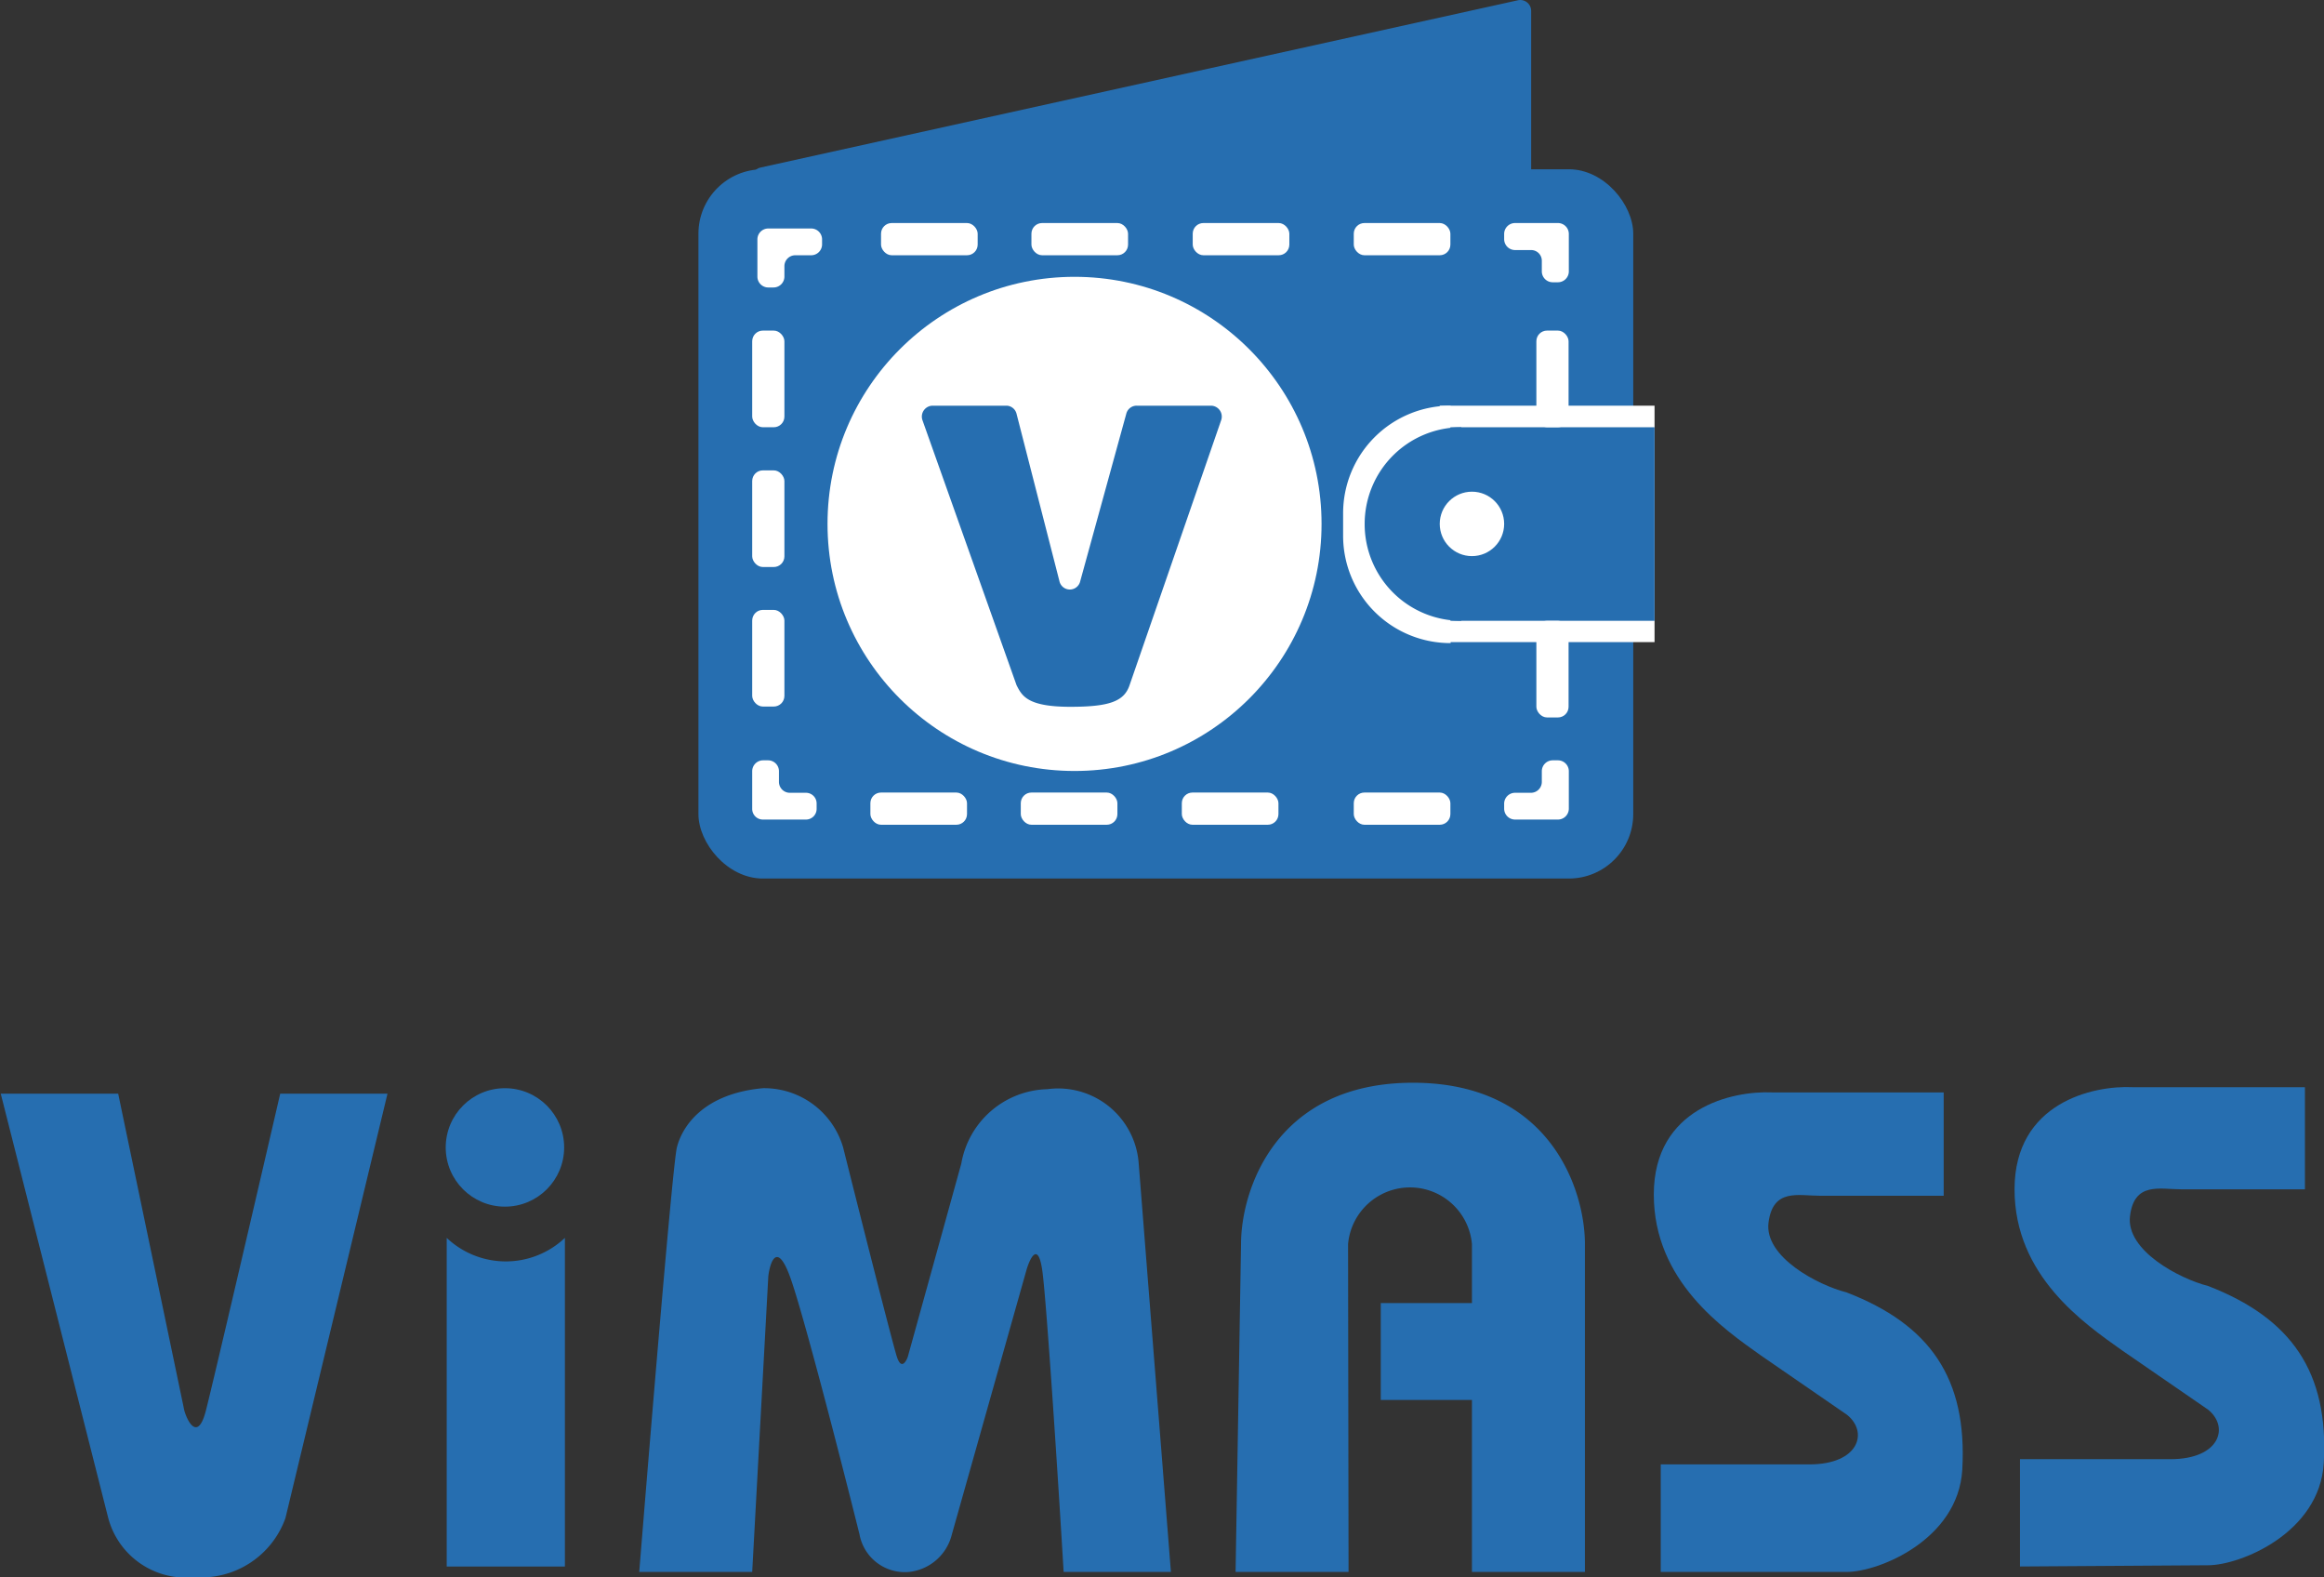 <svg id="Vimass" xmlns="http://www.w3.org/2000/svg" viewBox="0 0 93.8 63.64"><rect x="0" y="0" width="93.8" height="63.64" fill="#333333" stroke="none"/><rect x="28.19" y="6.83" width="37.73" height="28.62" rx="2.6" style="fill:#266eb0"/><path d="M200.24,23.06l-30.57,6.75a.43.43,0,0,0-.34.42V31a.44.44,0,0,0,.44.44L200.34,31a.43.43,0,0,0,.43-.43V23.48A.44.44,0,0,0,200.24,23.06Z" transform="translate(-138.97 -23.05)" style="fill:#266eb0"/><rect x="58.11" y="16.37" width="8.67" height="9.54" style="fill:#fff"/><path d="M193.18,43.76a4.34,4.34,0,0,1,4.34-4.34h0V49h0a4.33,4.33,0,0,1-4.34-4.33Z" transform="translate(-138.97 -23.05)" style="fill:#fff"/><rect x="58.54" y="17.24" width="8.24" height="7.81" style="fill:#266eb0"/><path d="M194.05,44.19a3.9,3.9,0,0,1,3.9-3.9h0V48.1h0a3.9,3.9,0,0,1-3.9-3.91Z" transform="translate(-138.97 -23.05)" style="fill:#266eb0"/><path d="M169.54,34.22V32.7a.44.44,0,0,1,.44-.43h1.73a.44.44,0,0,1,.44.43v.22a.44.44,0,0,1-.44.43h-.65a.44.44,0,0,0-.43.44v.43a.44.44,0,0,1-.44.43H170A.44.44,0,0,1,169.54,34.22Z" transform="translate(-138.97 -23.05)" style="fill:#fff"/><path d="M169.33,54.17v1.52a.43.43,0,0,0,.43.43h1.74a.43.43,0,0,0,.43-.43v-.22a.43.43,0,0,0-.43-.43h-.65a.44.44,0,0,1-.44-.44v-.43a.44.44,0,0,0-.43-.44h-.22A.44.44,0,0,0,169.33,54.17Z" transform="translate(-138.97 -23.05)" style="fill:#fff"/><path d="M202.29,54.17v1.52a.44.44,0,0,1-.44.43h-1.73a.44.44,0,0,1-.44-.43v-.22a.44.44,0,0,1,.44-.43h.65a.44.44,0,0,0,.43-.44v-.43a.44.44,0,0,1,.44-.44h.21A.44.44,0,0,1,202.29,54.17Z" transform="translate(-138.97 -23.05)" style="fill:#fff"/><path d="M202.29,34V32.49a.44.44,0,0,0-.44-.44h-1.73a.44.44,0,0,0-.44.44v.21a.44.44,0,0,0,.44.44h.65a.43.43,0,0,1,.43.43V34a.44.44,0,0,0,.44.44h.21A.44.44,0,0,0,202.29,34Z" transform="translate(-138.97 -23.05)" style="fill:#fff"/><rect x="30.36" y="13.34" width="1.3" height="3.9" rx="0.43" style="fill:#fff"/><rect x="35.56" y="9" width="3.9" height="1.3" rx="0.43" style="fill:#fff"/><rect x="41.63" y="9" width="3.9" height="1.3" rx="0.43" style="fill:#fff"/><rect x="48.14" y="9" width="3.9" height="1.3" rx="0.43" style="fill:#fff"/><rect x="35.13" y="31.98" width="3.9" height="1.3" rx="0.43" style="fill:#fff"/><rect x="41.2" y="31.98" width="3.9" height="1.3" rx="0.43" style="fill:#fff"/><rect x="47.7" y="31.98" width="3.9" height="1.3" rx="0.43" style="fill:#fff"/><rect x="54.64" y="9" width="3.9" height="1.3" rx="0.43" style="fill:#fff"/><rect x="54.64" y="31.98" width="3.9" height="1.3" rx="0.43" style="fill:#fff"/><rect x="30.36" y="18.98" width="1.3" height="3.9" rx="0.43" style="fill:#fff"/><rect x="30.36" y="24.61" width="1.3" height="3.9" rx="0.43" style="fill:#fff"/><rect x="62.01" y="13.34" width="1.3" height="3.9" rx="0.43" style="fill:#fff"/><rect x="62.01" y="25.05" width="1.3" height="3.9" rx="0.43" style="fill:#fff"/><circle cx="43.37" cy="21.14" r="9.97" style="fill:#fff"/><path d="M179.61,39.42h-3a.44.44,0,0,0-.41.58L180,50.7c.22.43.44.87,2.17.87,1.58,0,2.17-.22,2.39-.87l3.7-10.7a.44.44,0,0,0-.41-.58h-3a.43.43,0,0,0-.42.32l-1.86,6.76a.43.43,0,0,1-.84,0L180,39.75A.43.43,0,0,0,179.61,39.42Z" transform="translate(-138.97 -23.05)" style="fill:#266eb0"/><circle cx="59.41" cy="21.14" r="1.3" style="fill:#fff"/><path d="M206,86.48V82.14H212c2,0,2.39-1.3,1.52-2l-3.47-2.39c-1.52-1.08-4.33-3-4.33-6.5s3.18-4.19,4.77-4.12h6.93V71.3h-5c-.87,0-1.89-.31-2.07,1.08s2,2.53,3.15,2.82c3.37,1.3,4.88,3.47,4.67,7.16-.17,2.82-3.37,4.12-4.67,4.12Z" transform="translate(-138.97 -23.05)" style="fill:#266eb0"/><path d="M220.5,86.26V81.93h6.07c2,0,2.39-1.3,1.52-2l-3.47-2.39c-1.52-1.08-4.34-3-4.34-6.5s3.18-4.2,4.77-4.12H232v4.12h-5c-.86,0-1.89-.31-2.06,1.08s2,2.53,3.15,2.82c3.36,1.3,4.88,3.47,4.67,7.15-.17,2.82-3.37,4.12-4.67,4.12Z" transform="translate(-138.97 -23.05)" style="fill:#266eb0"/><path d="M143.74,67.18H139l4.34,17.13a3.24,3.24,0,0,0,3.47,2.38,3.61,3.61,0,0,0,3.68-2.38l4.12-17.13h-4.33c-.87,3.76-2.69,11.58-3,12.79s-.72.51-.87,0Z" transform="translate(-138.97 -23.05)" style="fill:#266eb0"/><path d="M157,86.26V73a3.47,3.47,0,0,0,4.77,0V86.26Z" transform="translate(-138.97 -23.05)" style="fill:#266eb0"/><circle cx="20.38" cy="46.3" r="2.39" style="fill:#266eb0"/><path d="M169.33,86.48h-4.56c.44-5.42,1.35-16.44,1.52-17.13.22-.87,1.09-2.17,3.47-2.39A3.32,3.32,0,0,1,173,69.35c.65,2.6,2,7.93,2.17,8.45s.36.22.44,0l2.16-7.8a3.62,3.62,0,0,1,3.47-3,3.26,3.26,0,0,1,3.69,3l1.3,16.48H181.9c-.21-3.55-.69-10.93-.86-12.15s-.51-.5-.65,0l-3,10.63a2,2,0,0,1-1.73,1.52,1.86,1.86,0,0,1-2-1.52c-.72-2.89-2.29-9-2.81-10.41s-.8-.58-.87,0Z" transform="translate(-138.97 -23.05)" style="fill:#266eb0"/><path d="M193.4,86.48h-4.56l.22-13.23c0-2.17,1.39-6.51,6.94-6.51s6.94,4.34,6.94,6.51V86.48h-4.56V79.54H194.7V75.63h3.68V73.25a2.51,2.51,0,0,0-5,0Z" transform="translate(-138.97 -23.05)" style="fill:#266eb0"/></svg>